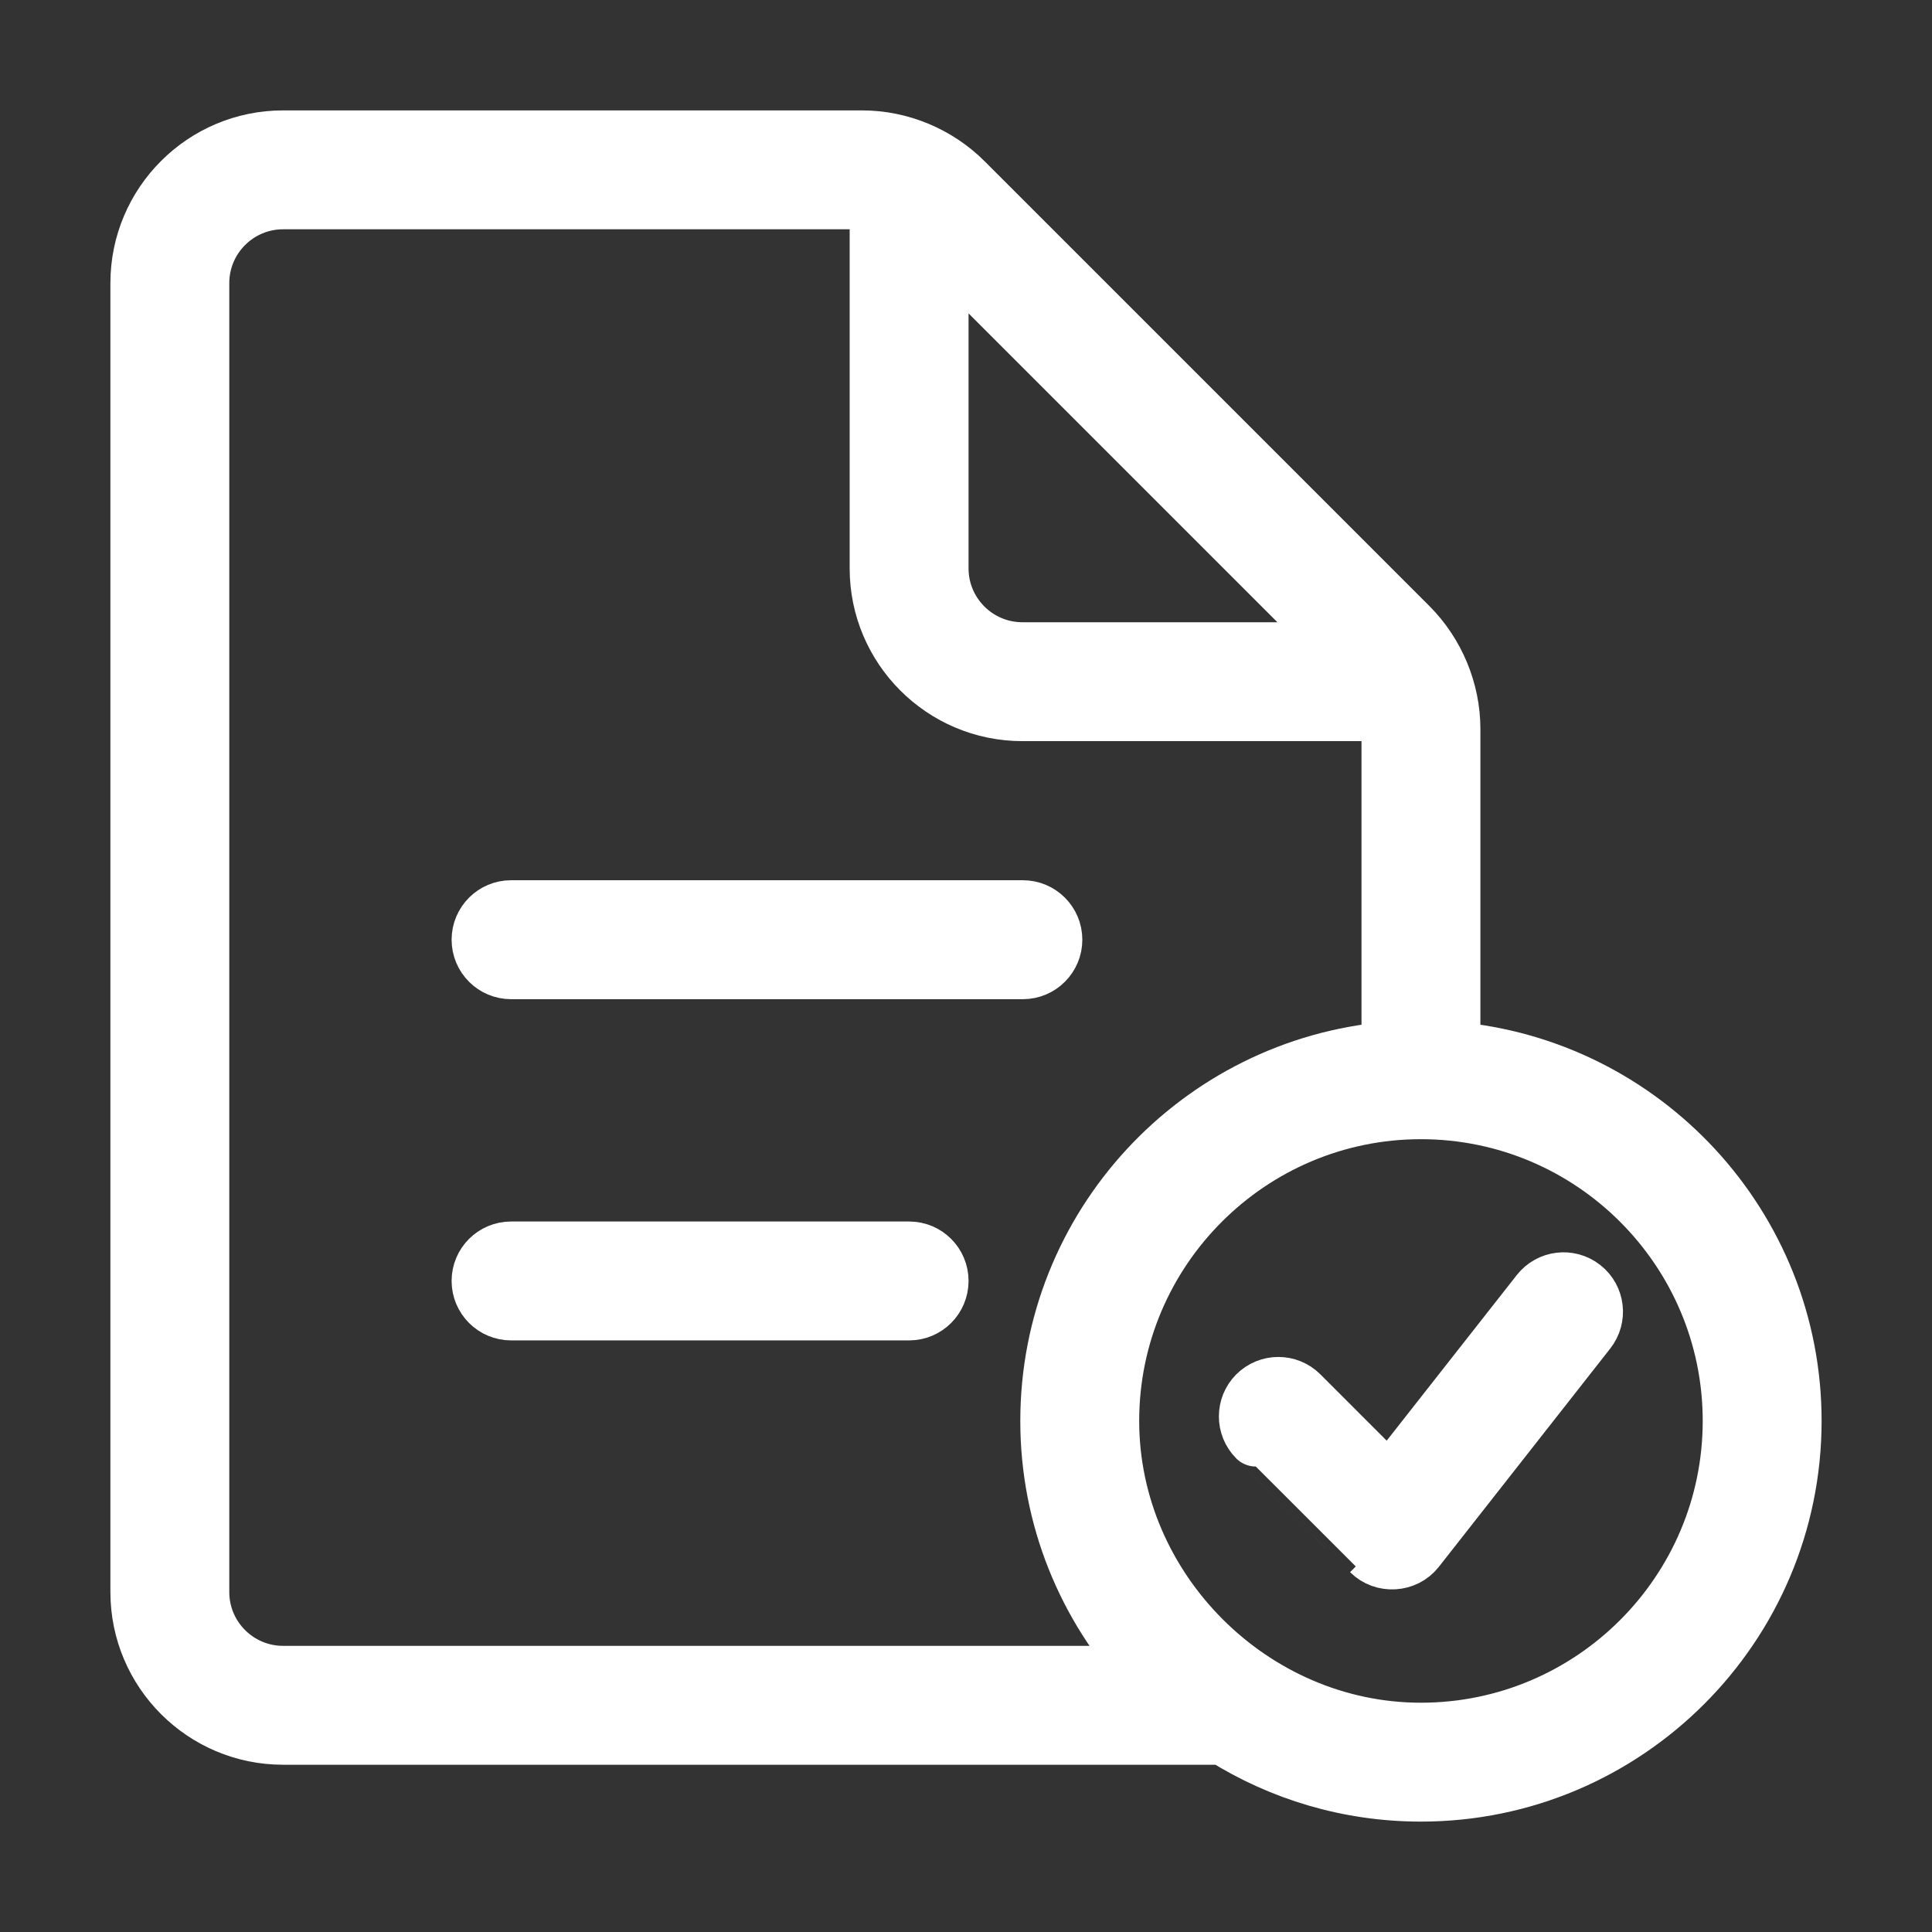 <?xml version="1.0" encoding="UTF-8"?>
<svg width="28px" height="28px" viewBox="0 0 28 28" version="1.1" xmlns="http://www.w3.org/2000/svg" xmlns:xlink="http://www.w3.org/1999/xlink">
    <rect x="0" y="0" width="28" height="28" fill="#333333" stroke="none"/>
    <title>update now</title>
    <g id="update-now" stroke="none" stroke-width="1" fill="none" fill-rule="evenodd">
        <g id="7769234_file_terms_files-and-folders_accept_document_icon" transform="translate(2, 2)" fill="#FFFFFF" fill-rule="nonzero" stroke="#FFFFFF" stroke-width="0.8">
            <path d="M12.824,11.157 L5.407,11.157 C5.152,11.157 4.945,11.364 4.945,11.619 C4.945,11.874 5.152,12.081 5.407,12.081 L12.824,12.081 C13.079,12.081 13.286,11.874 13.286,11.619 C13.286,11.364 13.079,11.157 12.824,11.157 Z" id="Path"></path>
            <path d="M11.176,16.103 L5.407,16.103 C5.152,16.103 4.945,16.309 4.945,16.564 C4.945,16.819 5.152,17.026 5.407,17.026 L11.176,17.026 C11.431,17.026 11.637,16.819 11.637,16.564 C11.637,16.309 11.431,16.103 11.176,16.103 Z" id="Path"></path>
            <path d="M19.055,13.207 C19.055,13.207 19.055,8.563 19.055,8.563 C19.055,8.01 18.828,7.461 18.433,7.066 C18.433,7.066 11.988,0.621 11.988,0.621 C11.593,0.226 11.051,0 10.492,0 L2.103,0 C0.943,0 0,0.943 0,2.103 L0,21.073 C0,22.233 0.943,23.176 2.103,23.176 L15.727,23.176 C16.559,23.698 17.541,24 18.593,24 C21.575,24 24,21.575 24,18.593 C24,15.768 21.821,13.442 19.055,13.207 Z M11.637,1.576 L17.479,7.418 L12.817,7.418 C12.167,7.418 11.637,6.889 11.637,6.238 L11.637,1.576 L11.637,1.576 Z M0.923,21.073 L0.923,2.103 C0.923,1.452 1.452,0.923 2.103,0.923 L10.492,0.923 C10.568,0.923 10.642,0.93 10.714,0.944 L10.714,6.238 C10.714,7.397 11.657,8.341 12.817,8.341 L18.111,8.341 C18.125,8.413 18.132,8.487 18.132,8.563 L18.132,13.207 C15.366,13.442 13.187,15.768 13.187,18.593 C13.187,20.004 13.73,21.289 14.617,22.253 L2.103,22.253 C1.452,22.253 0.923,21.724 0.923,21.073 Z M18.593,23.077 C16.153,23.077 14.11,21.032 14.11,18.593 C14.11,16.121 16.121,14.11 18.593,14.11 C21.066,14.11 23.077,16.121 23.077,18.593 C23.077,21.066 21.066,23.077 18.593,23.077 Z" id="Shape"></path>
            <path d="M20.945,16.648 C20.745,16.491 20.455,16.525 20.297,16.726 L18.133,19.481 L16.853,18.201 C16.673,18.021 16.381,18.021 16.2,18.201 C16.02,18.381 16.02,18.674 16.2,18.854 C16.2,18.854 17.848,20.502 17.849,20.502 C18.042,20.695 18.37,20.675 18.538,20.461 L21.023,17.296 C21.18,17.095 21.146,16.805 20.945,16.648 Z" id="Path"></path>
        </g>
    </g>
</svg>